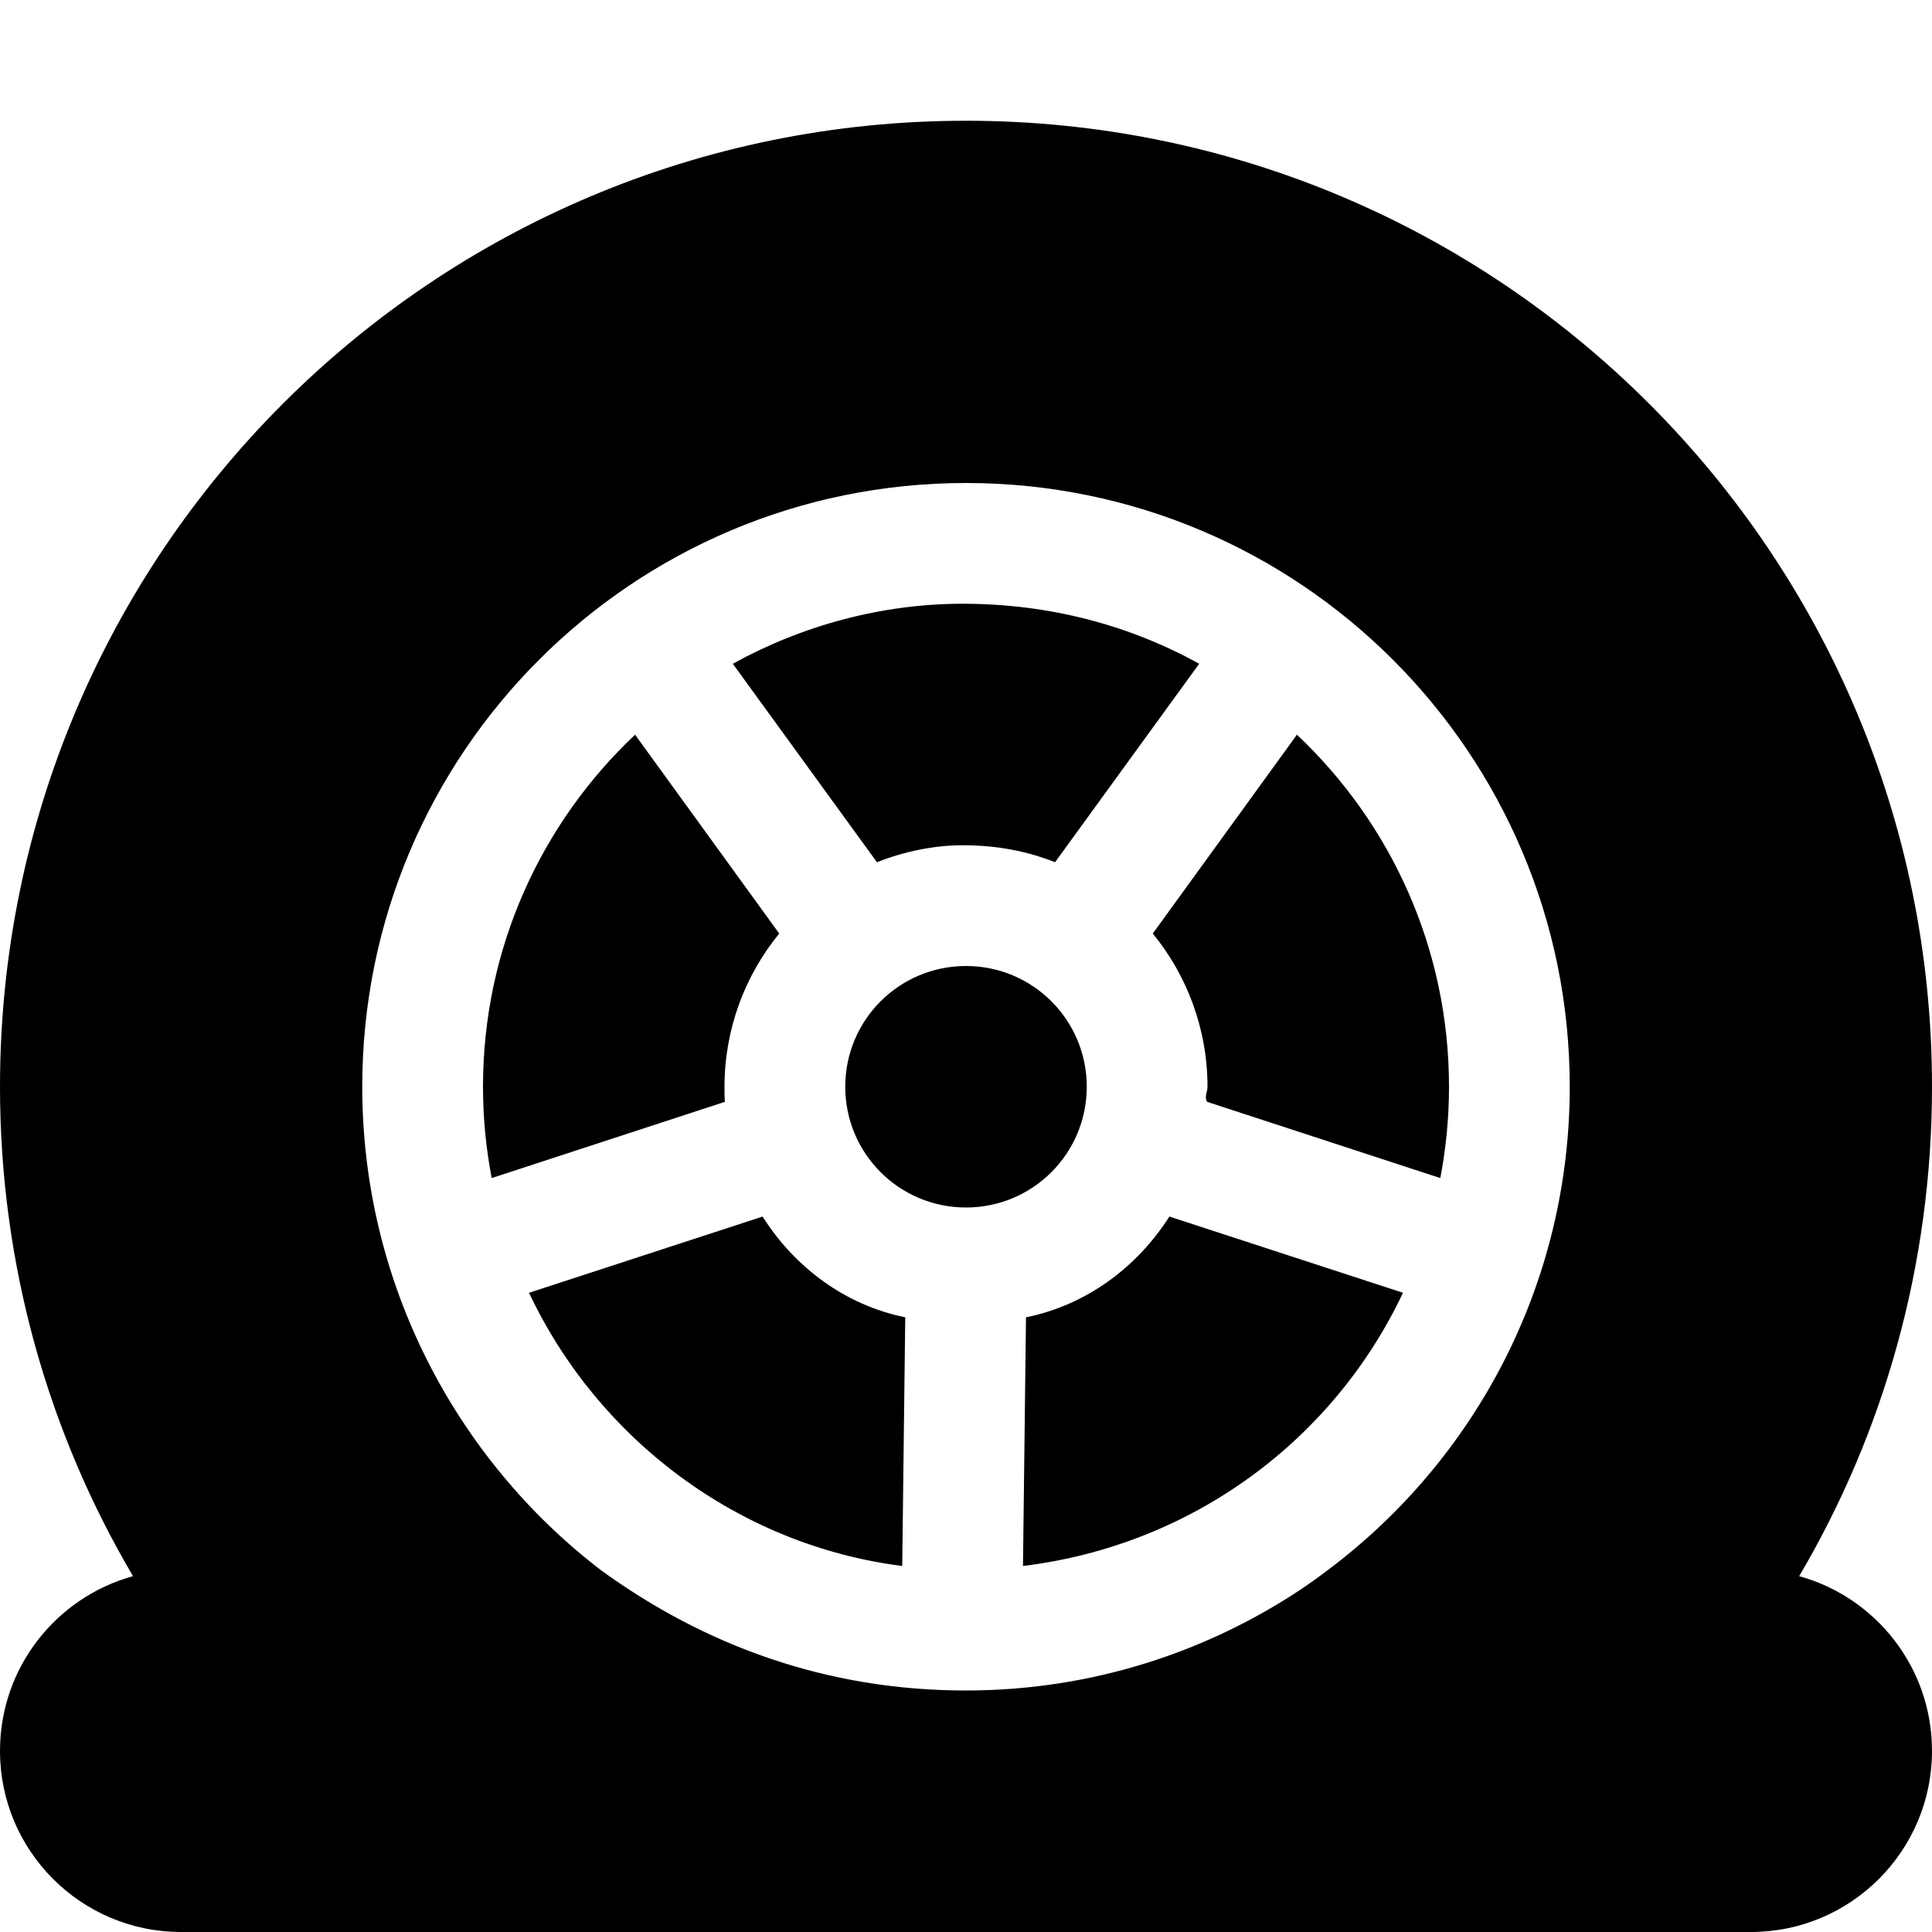 <svg xmlns="http://www.w3.org/2000/svg" viewBox="0 0 512 512"><!--! Font Awesome Pro 6.0.0 by @fontawesome - https://fontawesome.com License - https://fontawesome.com/license (Commercial License) Copyright 2022 Fonticons, Inc. --><path d="M224 288C224 270.3 238.3 256 256 256C273.7 256 288 270.3 288 288C288 305.7 273.7 320 256 320C238.3 320 224 305.7 224 288zM271.1 415L271.9 349.1C287.8 345.9 301.3 335.9 309.9 322.4L371.8 342.6C353.5 381.4 316.2 409.5 271.1 415L271.1 415zM381.7 312.2L319.9 292C319.1 290.7 320 289.4 320 288C320 272.6 314.5 258.4 305.5 247.4L343.7 194.7C368.5 218.1 384 251.2 384 288C384 296.3 383.2 304.3 381.7 312.2L381.7 312.2zM232.4 228.5L194.2 175.9C212.5 165.8 233.6 160 255.1 160C278.4 160 299.5 165.8 317.8 175.9L279.6 228.5C272.3 225.6 264.3 224 255.1 224C247.7 224 239.7 225.6 232.4 228.5H232.4zM128 288C128 251.2 143.5 218.1 168.3 194.7L206.5 247.4C197.5 258.4 192 272.6 192 288C192 289.4 192 290.7 192.1 292L130.3 312.2C128.8 304.3 128 296.3 128 288H128zM140.2 342.6L202.1 322.4C210.6 335.9 224.1 345.9 239.9 349.1L239.1 415C195.7 409.5 158.5 381.4 140.2 342.6H140.2zM512 288C512 335.3 499.2 379.7 476.8 417.7C497.1 423.3 512 441.9 512 464C512 490.5 490.5 512 464 512H48C21.49 512 0 490.5 0 464C0 441.9 14.93 423.3 35.25 417.7C12.85 379.7 0 335.3 0 288C0 146.6 114.6 32 256 32C397.4 32 512 146.6 512 288zM352 416C390.9 386.8 416 340.3 416 288C416 199.6 344.4 128 256 128C167.6 128 96 199.6 96 288C96 340.3 121.1 386.8 159.1 416C186.7 436.1 219.1 448 256 448C289.1 448 319.9 437.9 345.5 420.7C347.7 419.2 349.9 417.6 352 416V416z"/></svg>